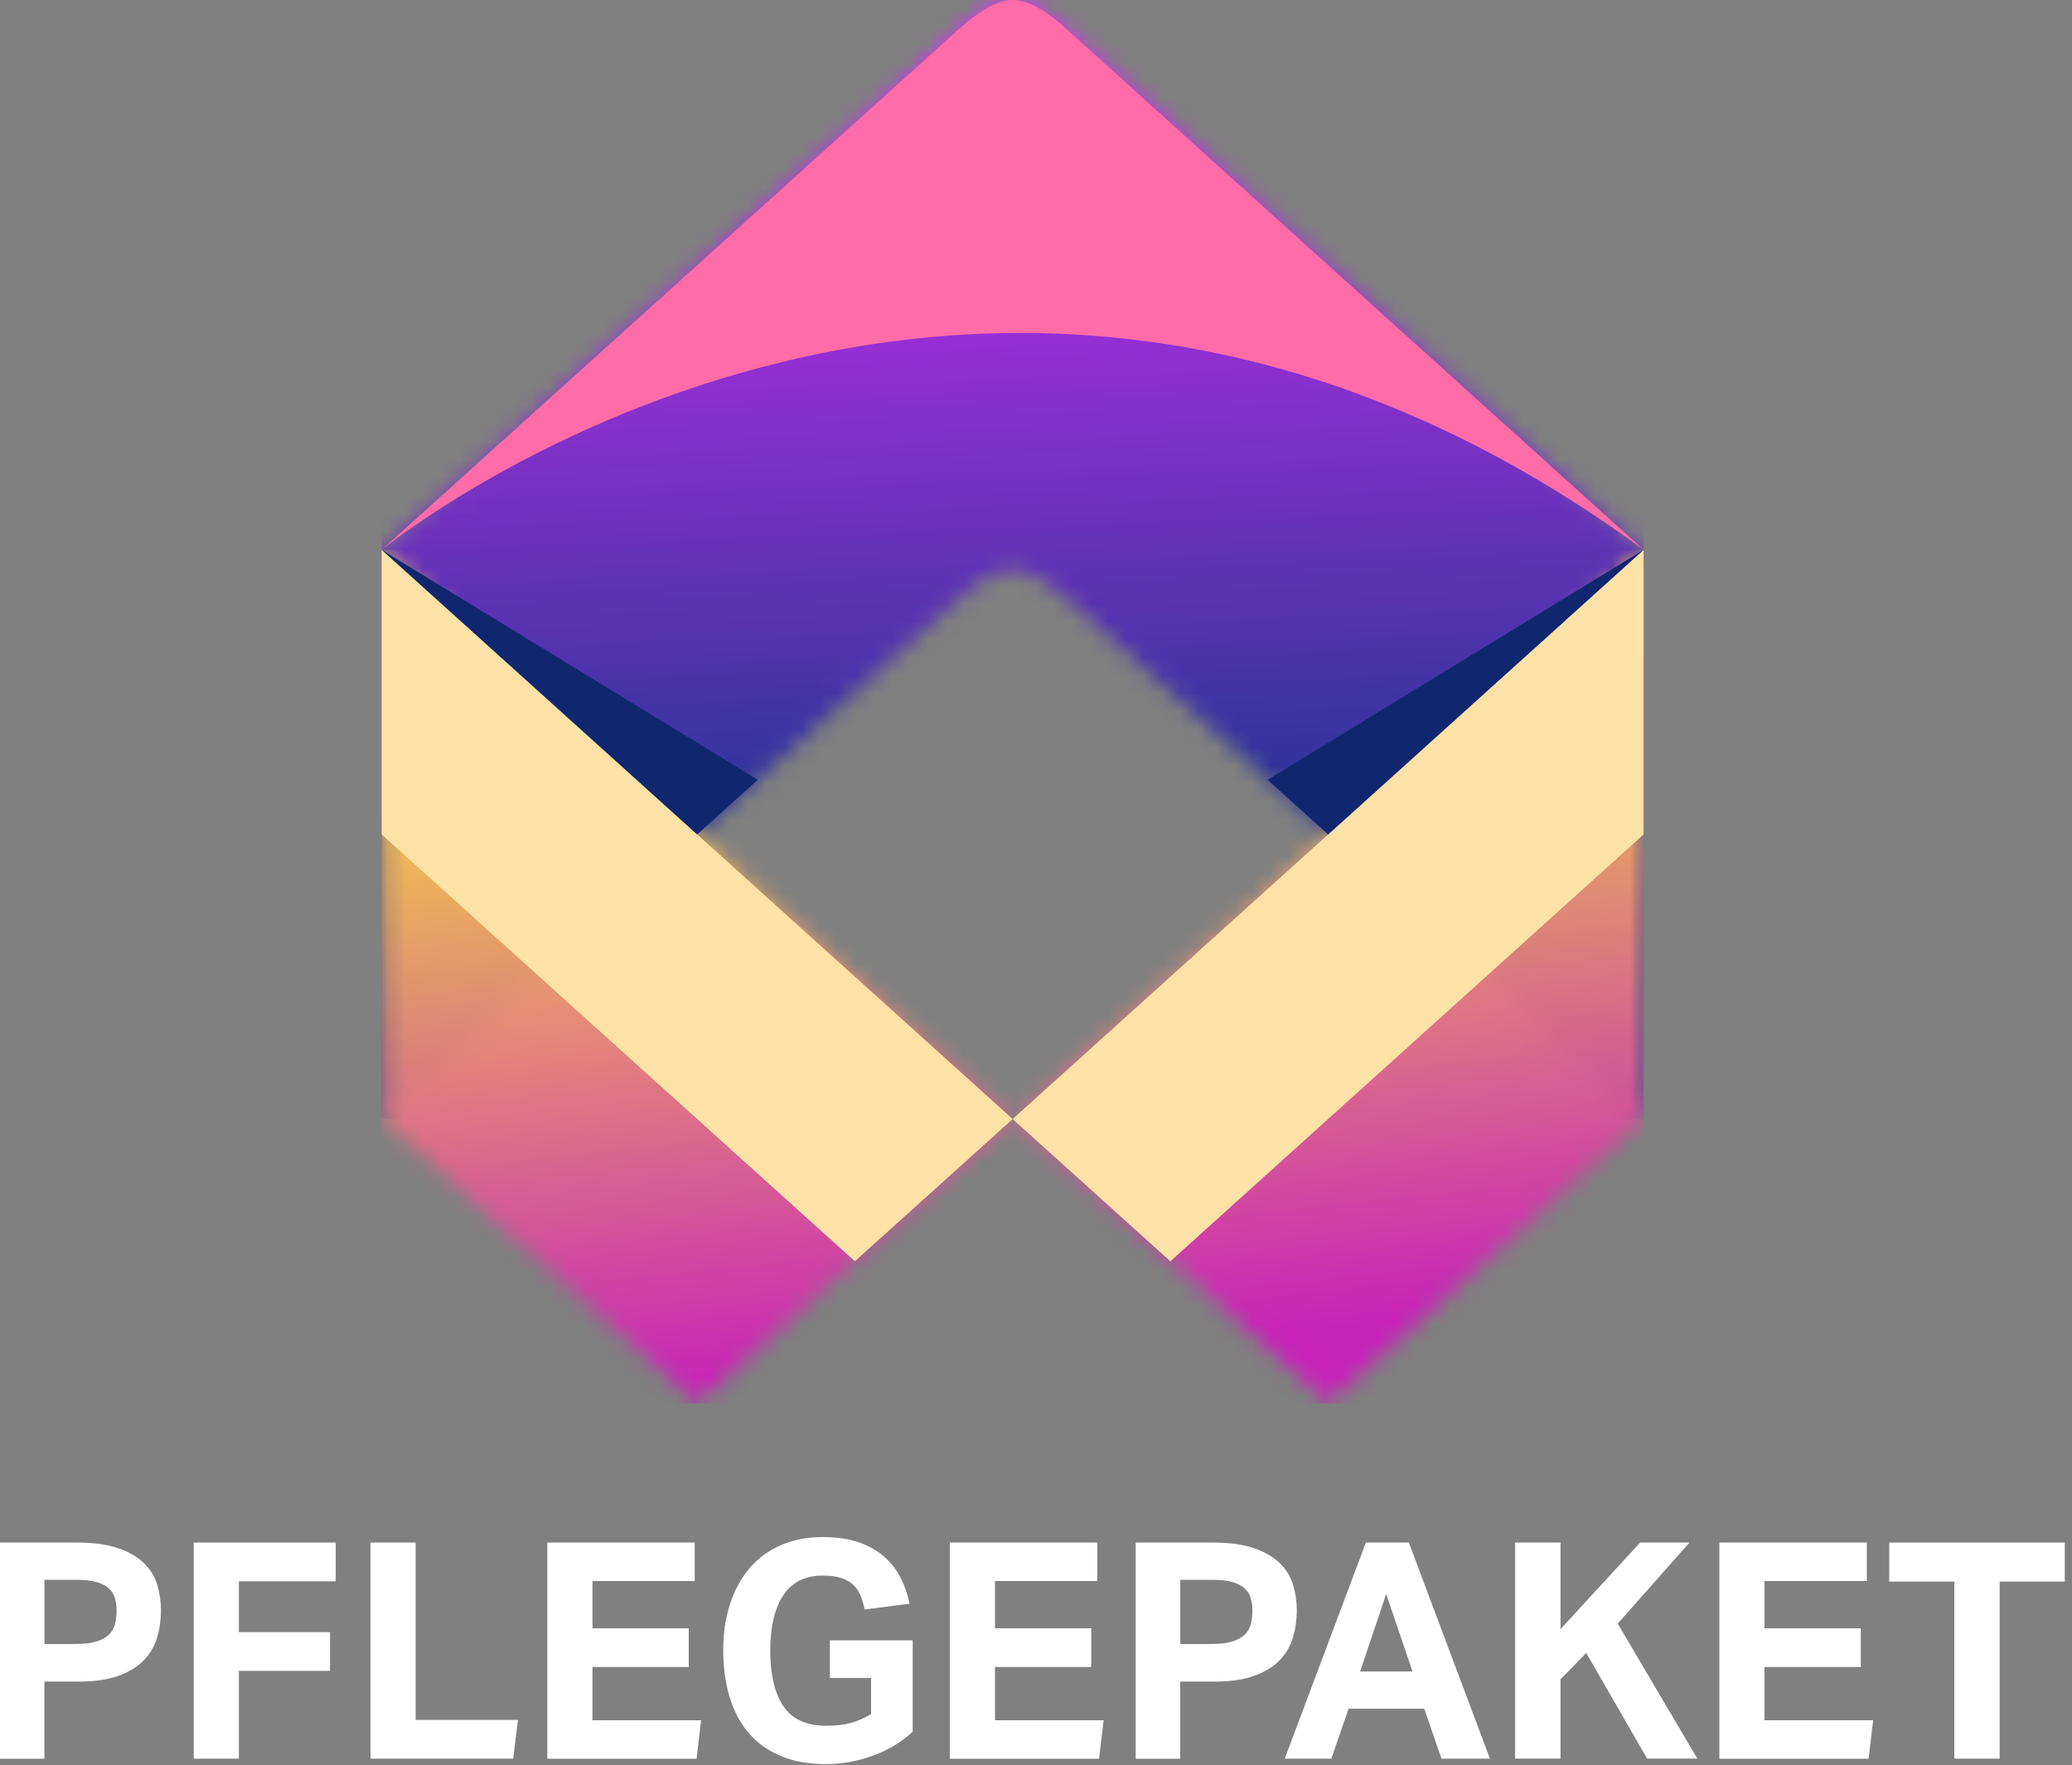 <svg width="115" height="98" viewBox="0 0 115 98" fill="none" xmlns="http://www.w3.org/2000/svg">
<rect x="0" y="0" width="115" height="98" fill="#808080" stroke="none"/>
<mask id="mask0_597_2316" style="mask-type:luminance" maskUnits="userSpaceOnUse" x="21" y="0" width="71" height="63">
<path d="M21.184 30.52V62.121L38.694 46.321L53.022 33.39C55.587 31.078 56.819 31.078 59.342 33.352L91.222 62.121V30.52L73.712 14.72L59.199 1.623C58.235 0.753 57.173 0 56.205 0C55.218 0 54.137 0.787 53.158 1.669L38.694 14.72L21.184 30.52Z" fill="white"/>
</mask>
<g mask="url(#mask0_597_2316)">
<path d="M91.226 0.004H21.184V62.121H91.226V0.004Z" fill="url(#paint0_linear_597_2316)"/>
</g>
<mask id="mask1_597_2316" style="mask-type:luminance" maskUnits="userSpaceOnUse" x="56" y="30" width="36" height="48">
<path d="M91.224 30.52L73.714 46.321L56.203 62.121L73.714 77.922L91.224 62.121V30.52Z" fill="white"/>
</mask>
<g mask="url(#mask1_597_2316)">
<path opacity="0.94" d="M91.224 30.52H56.203V77.918H91.224V30.52Z" fill="url(#paint1_linear_597_2316)"/>
</g>
<mask id="mask2_597_2316" style="mask-type:luminance" maskUnits="userSpaceOnUse" x="21" y="30" width="36" height="48">
<path d="M21.184 30.52L38.694 46.321L56.205 62.121L38.694 77.922L21.184 62.121V30.52Z" fill="white"/>
</mask>
<g mask="url(#mask2_597_2316)">
<path opacity="0.94" d="M56.205 30.52H21.184V77.918H56.205V30.52Z" fill="url(#paint2_linear_597_2316)"/>
</g>
<path fill-rule="evenodd" clip-rule="evenodd" d="M21.184 30.52C21.184 30.52 54.261 3.439 91.226 30.52L73.715 14.72L59.203 1.623C58.239 0.753 57.176 0 56.209 0C55.222 0 54.141 0.787 53.161 1.669L38.698 14.72L21.184 30.52Z" fill="#FF6CA7"/>
<path fill-rule="evenodd" clip-rule="evenodd" d="M82.467 54.223L91.224 46.321V30.52L73.714 46.321L56.203 62.121L64.957 70.019L82.467 54.223Z" fill="#FCE2A6"/>
<path fill-rule="evenodd" clip-rule="evenodd" d="M29.941 54.223L21.184 46.321V30.52L38.694 46.321L56.205 62.121L47.447 70.019L29.941 54.223Z" fill="#FCE2A6"/>
<path fill-rule="evenodd" clip-rule="evenodd" d="M21.184 30.52L38.694 46.321L42.058 43.288L21.184 30.52Z" fill="#102770"/>
<path fill-rule="evenodd" clip-rule="evenodd" d="M91.226 30.52L73.715 46.321L70.352 43.288L91.226 30.52Z" fill="#102770"/>
<path d="M0 85.632H4.283C5.202 85.632 5.959 85.737 6.558 85.945C7.156 86.152 7.631 86.427 7.985 86.769C8.339 87.112 8.584 87.508 8.723 87.963C8.863 88.415 8.934 88.89 8.934 89.383C8.934 89.911 8.863 90.415 8.723 90.894C8.584 91.376 8.335 91.798 7.985 92.163C7.631 92.528 7.16 92.815 6.573 93.029C5.985 93.244 5.243 93.35 4.347 93.35H2.463V97.632H0V85.632ZM4.267 91.259C4.704 91.259 5.066 91.214 5.352 91.124C5.638 91.033 5.864 90.913 6.034 90.754C6.203 90.596 6.316 90.404 6.377 90.174C6.437 89.945 6.471 89.696 6.471 89.428C6.471 89.15 6.437 88.901 6.369 88.69C6.301 88.479 6.185 88.299 6.015 88.152C5.846 88.005 5.62 87.896 5.333 87.817C5.047 87.737 4.686 87.7 4.249 87.7H2.467V91.263H4.267V91.259Z" fill="white"/>
<path d="M10.754 85.632H18.634V87.783H13.259V90.604H18.317V92.754H13.259V97.628H10.754V85.632Z" fill="white"/>
<path d="M20.564 85.632H23.069V95.478H28.749L28.482 97.628H20.564V85.632Z" fill="white"/>
<path d="M30.377 85.632H38.558V87.767H32.882V90.389H38.226V92.54H32.882V95.496H38.912L38.66 97.632H30.377V85.632Z" fill="white"/>
<path d="M46.054 91.059H50.657V96.133C50.039 96.706 49.308 97.146 48.457 97.459C47.606 97.771 46.728 97.93 45.821 97.93C44.868 97.93 44.035 97.779 43.327 97.478C42.615 97.176 42.024 96.751 41.553 96.201C41.082 95.651 40.728 94.988 40.495 94.208C40.261 93.429 40.141 92.57 40.141 91.628C40.141 90.653 40.269 89.779 40.529 89.007C40.785 88.235 41.154 87.572 41.628 87.025C42.103 86.476 42.683 86.058 43.368 85.764C44.05 85.474 44.815 85.327 45.655 85.327C46.427 85.327 47.09 85.421 47.647 85.613C48.201 85.805 48.672 86.065 49.06 86.404C49.448 86.739 49.753 87.131 49.983 87.579C50.212 88.027 50.378 88.51 50.48 89.026L47.994 89.346C47.926 89.044 47.847 88.777 47.749 88.547C47.655 88.317 47.516 88.122 47.338 87.96C47.158 87.798 46.935 87.673 46.668 87.591C46.401 87.508 46.062 87.466 45.659 87.466C44.683 87.466 43.956 87.832 43.474 88.558C42.992 89.285 42.751 90.31 42.751 91.632C42.751 92.965 42.996 93.994 43.481 94.717C43.967 95.44 44.762 95.802 45.858 95.802C46.386 95.802 46.841 95.749 47.229 95.643C47.617 95.538 47.986 95.372 48.348 95.146V93.146H46.062V91.059H46.054Z" fill="white"/>
<path d="M52.722 85.632H60.903V87.767H55.224V90.389H60.568V92.54H55.224V95.496H61.254L61.001 97.632H52.719V85.632H52.722Z" fill="white"/>
<path d="M63.041 85.632H67.323C68.242 85.632 68.999 85.737 69.598 85.945C70.197 86.152 70.672 86.427 71.026 86.769C71.38 87.112 71.625 87.508 71.764 87.963C71.903 88.415 71.975 88.89 71.975 89.383C71.975 89.911 71.903 90.415 71.764 90.894C71.625 91.376 71.376 91.798 71.026 92.163C70.672 92.528 70.201 92.815 69.613 93.029C69.026 93.244 68.284 93.35 67.387 93.35H65.504V97.632H63.033V85.632H63.041ZM67.308 91.259C67.745 91.259 68.107 91.214 68.393 91.124C68.679 91.033 68.905 90.913 69.075 90.754C69.244 90.596 69.357 90.404 69.418 90.174C69.478 89.945 69.512 89.696 69.512 89.428C69.512 89.15 69.478 88.901 69.41 88.69C69.342 88.479 69.225 88.299 69.056 88.152C68.886 88.005 68.66 87.896 68.374 87.817C68.088 87.737 67.726 87.7 67.289 87.7H65.508V91.263H67.308V91.259Z" fill="white"/>
<path d="M75.809 85.632H78.194L82.695 97.628H80.005L79.049 94.856H74.849L73.892 97.628H71.305L75.809 85.632ZM78.397 92.788L76.936 88.487L75.489 92.788H78.397Z" fill="white"/>
<path d="M84.092 85.632H86.612V90.438L91.03 85.632H93.768L89.787 90.133L94.205 97.624H91.418L88.039 91.76L86.612 93.221V97.624H84.092V85.632Z" fill="white"/>
<path d="M95.431 85.632H103.612V87.767H97.933V90.389H103.277V92.54H97.933V95.496H103.963L103.71 97.632H95.428V85.632H95.431Z" fill="white"/>
<path d="M108.468 87.798H104.855V85.632H114.599V87.798H110.987V97.628H108.468V87.798Z" fill="white"/>
<defs>
<linearGradient id="paint0_linear_597_2316" x1="57.105" y1="54.923" x2="55.033" y2="0.047" gradientUnits="userSpaceOnUse">
<stop stop-color="#003780"/>
<stop offset="1" stop-color="#E22BFF"/>
</linearGradient>
<linearGradient id="paint1_linear_597_2316" x1="72.172" y1="39.5" x2="75.724" y2="73.432" gradientUnits="userSpaceOnUse">
<stop stop-color="#FFCE4B"/>
<stop offset="1" stop-color="#CB1DBC"/>
</linearGradient>
<linearGradient id="paint2_linear_597_2316" x1="37.533" y1="43.126" x2="41.084" y2="77.058" gradientUnits="userSpaceOnUse">
<stop stop-color="#FFCE4B"/>
<stop offset="1" stop-color="#CB1DBC"/>
</linearGradient>
</defs>
</svg>
